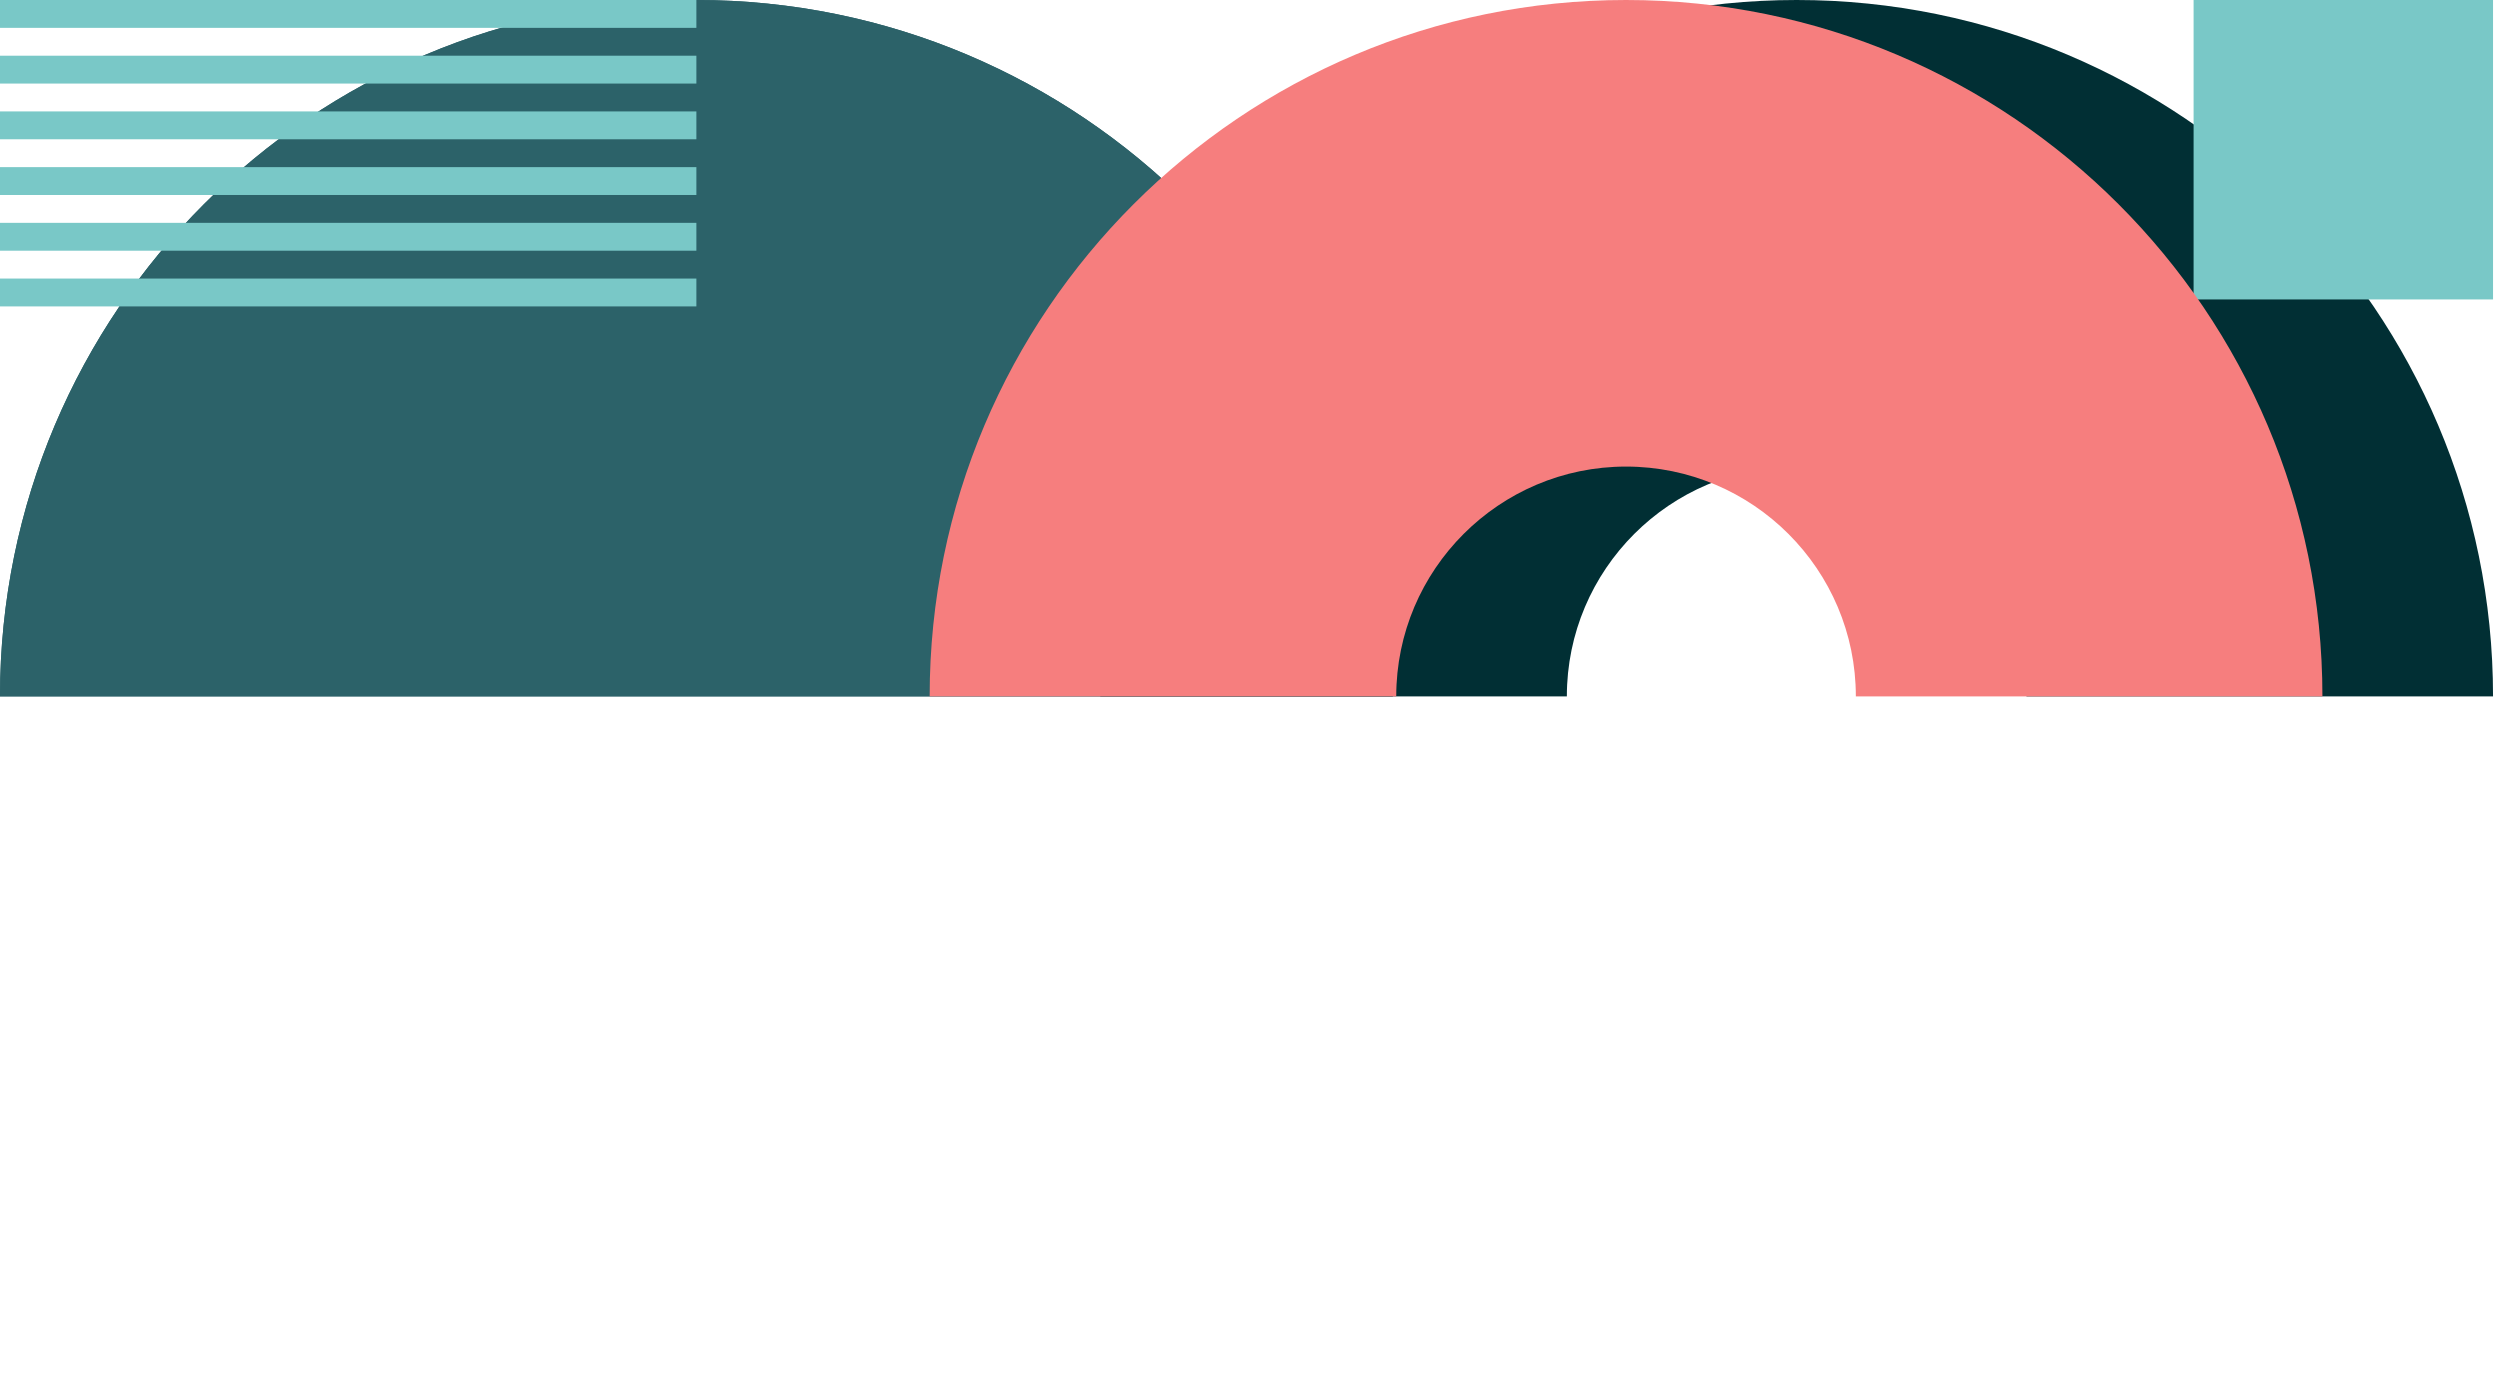 <svg version="1.2" xmlns="http://www.w3.org/2000/svg" viewBox="0 0 359 200" width="359" height="200"><defs><clipPath clipPathUnits="userSpaceOnUse" id="cp1"><path d="m-917-600h1440v2525h-1440z" /></clipPath><clipPath clipPathUnits="userSpaceOnUse" id="cp2"><path d="m-917-600h1440v700h-1440z" /></clipPath></defs><style>.s0{fill:#2c6269}.s1{fill:#012f34}.s2{fill:#79c8c7}.s3{fill:#f67e7e}</style><g clip-path="url(#cp1)"><g clip-path="url(#cp2)"><path class="s0" d="m0 100c0-55.2 44.8-100 100-100c55.2 0 100 44.8 100 100c0 55.2-44.8 100-100 100c-55.2 0-100-44.8-100-100z" /><path class="s0" d="m0 100c0-55.2 44.8-100 100-100c55.2 0 100 44.8 100 100c0 55.2-44.8 100-100 100c-55.2 0-100-44.8-100-100z" /><path fill-rule="evenodd" class="s1" d="m158 100c0-55.2 44.8-100 100-100c55.2 0 100 44.8 100 100c0 55.2-44.8 100-100 100c-55.2 0-100-44.8-100-100zm100 33c18.2 0 33-14.8 33-33c0-18.2-14.8-33-33-33c-18.2 0-33 14.8-33 33c0 18.2 14.8 33 33 33z" /><path class="s2" d="m358 43h-43v-43h43z" /><path fill-rule="evenodd" class="s3" d="m133.5 100c0-55.2 44.8-100 100-100c55.2 0 100 44.8 100 100c0 55.2-44.8 100-100 100c-55.2 0-100-44.8-100-100zm100 33c18.2 0 33-14.8 33-33c0-18.2-14.8-33-33-33c-18.2 0-33 14.8-33 33c0 18.2 14.8 33 33 33z" /><path class="s2" d="m0 0h100v4h-100zm0 8h100v4h-100zm0 8h100v4h-100zm0 8h100v4h-100zm0 8h100v4h-100zm0 8h100v4h-100z" /></g></g></svg>